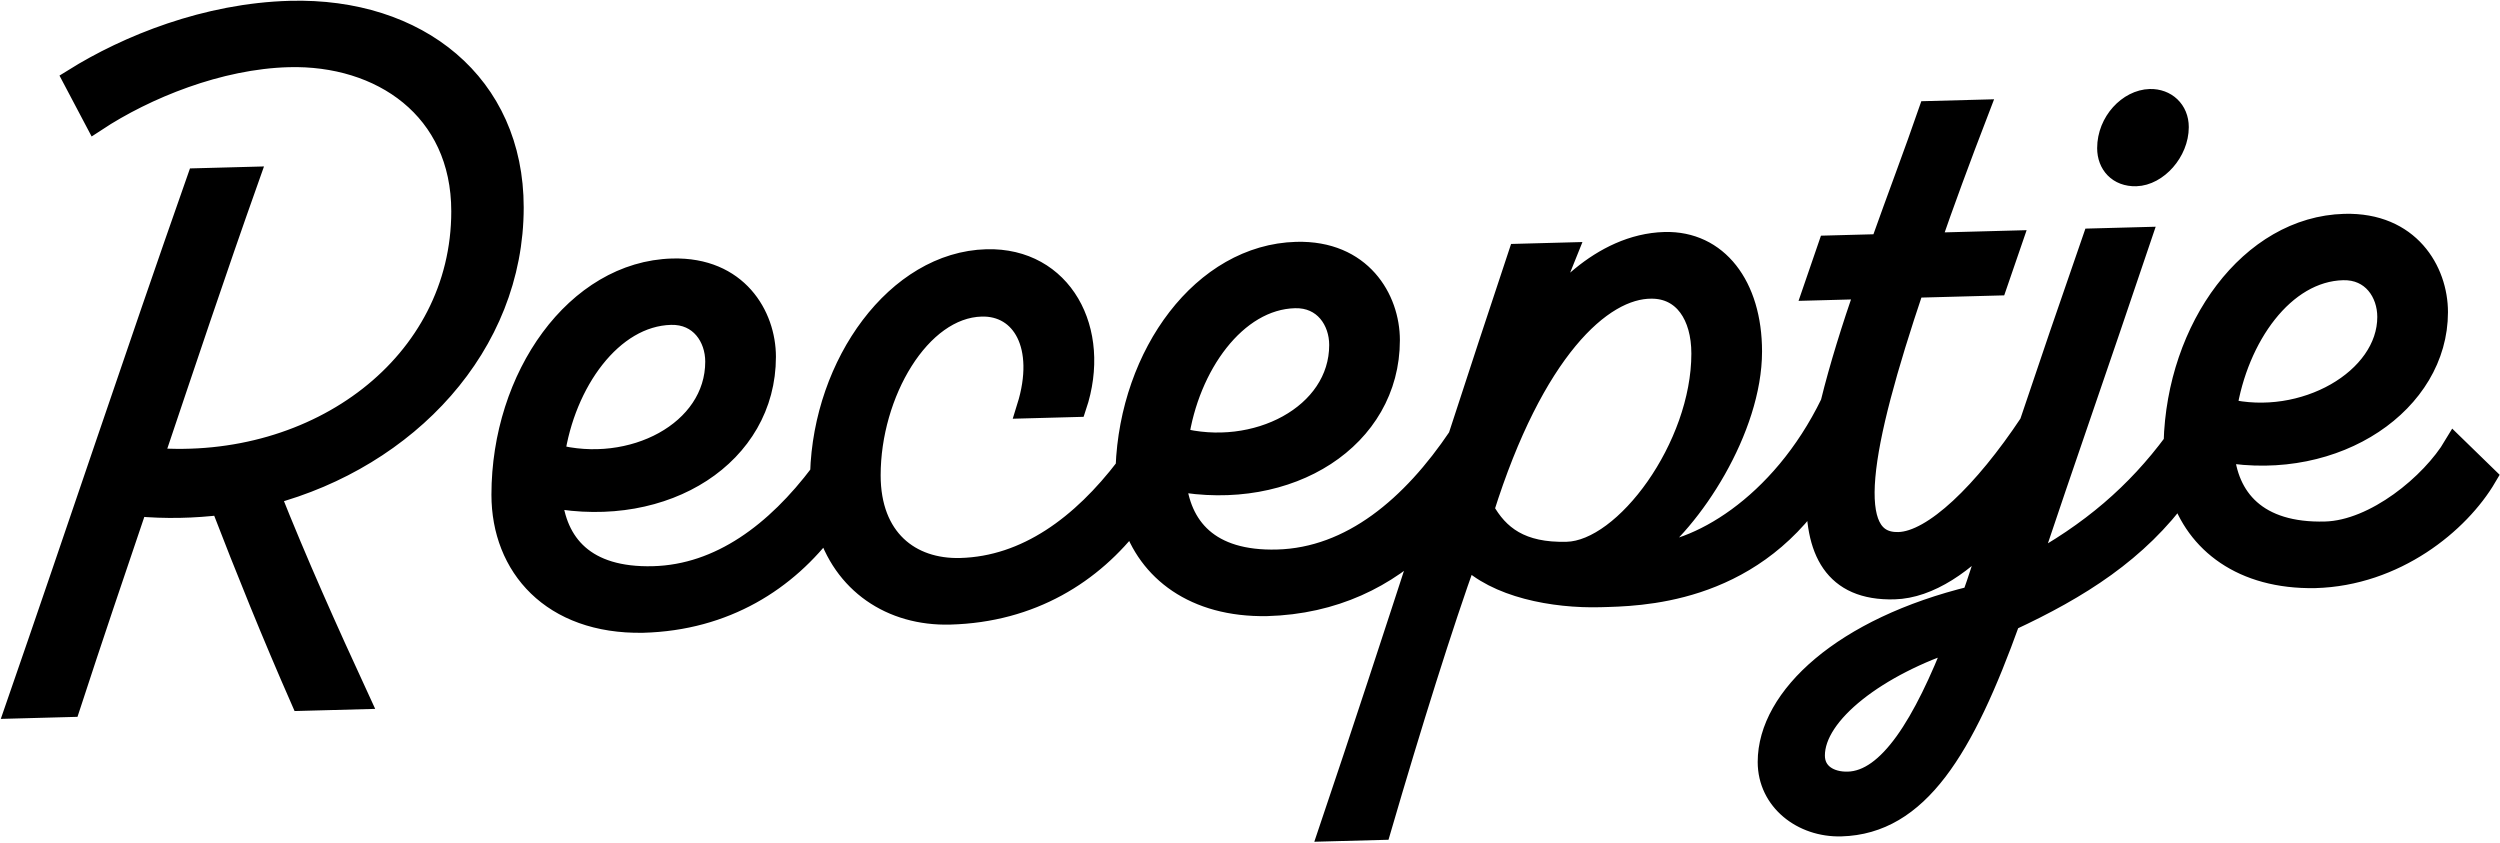 <svg width="1076" height="363" viewBox="0 0 1076 363" fill="none" xmlns="http://www.w3.org/2000/svg">
  <path fill-rule="evenodd" clip-rule="evenodd" d="M1000.83 229.155C1022.24 228.586 1046.66 208.403 1056.42 191.99L1069.94 205.151C1058.3 224.992 1030.88 247.51 996.327 248.433C965.209 248.965 945.308 233.456 938.497 211.555C919.971 237.149 894.943 252.99 864.87 266.966C844.964 322.335 825.436 354.405 792.383 355.288C775.856 355.729 761.208 344.477 761.208 327.953C761.208 300.159 793.51 270.377 849.095 256.871C851.724 249.666 853.978 242.095 856.607 234.511C857.396 232.072 858.204 229.587 859.024 227.071C845.696 242.12 830.199 252.871 815.288 253.269C789.441 253.961 781.074 236.808 782.21 210.848C752.122 255.817 705.156 256.211 688.711 256.649C668.804 257.181 644.018 252.586 631.247 239.406C620.73 268.606 607.209 311.784 594.063 356.831L572.281 357.413C586.169 316.325 600.06 273.792 613.851 231.425C596.986 248.248 574.065 259.713 545.232 260.483C514.148 261.016 494.257 245.541 487.424 223.681C470.112 246.549 443.842 263.191 408.889 264.127C383.708 264.8 362.947 250.887 355.892 226.313C338.589 249.647 312.087 266.712 276.678 267.657C237.618 268.327 216.209 243.735 216.209 212.936C216.209 162.233 248.135 117.061 289.448 115.956C317.242 115.214 329.262 135.925 329.262 153.578C329.262 195.642 286.443 223.08 237.243 213.878C239.121 234.107 251.516 249.175 281.185 248.383C310.043 247.613 334.21 229.274 353.369 203.821C354.734 156.583 386.096 112.998 424.664 111.968C456.966 111.104 473.865 142.204 462.975 174.793L442.317 175.347C450.58 148.833 440.064 131.086 422.41 131.559C395.743 132.272 374.337 169.275 374.337 204.582C374.337 231.997 391.611 245.434 413.396 244.852C441.892 244.088 465.808 226.201 484.851 201.245C486.679 152.405 517.919 109.852 558.002 108.782C585.796 108.04 597.816 128.751 597.816 146.404C597.816 188.468 554.997 215.903 505.797 206.701C507.675 226.933 520.07 242.001 549.739 241.209C581.699 240.354 607.904 217.953 627.926 188.199C636.606 161.579 645.232 135.24 653.783 109.602L674.063 109.06L660.168 143.609C667.677 129.89 689.086 105.279 716.505 104.547C739.038 103.946 753.687 123.083 753.687 151.253C753.687 184.305 728.149 224.047 707.115 238.88C729.783 238.983 766.469 218.329 788.217 173.617C792.06 157.932 797.388 141.046 803.272 124.012L780.736 124.616L787.121 106.04L809.657 105.439C816.791 85.341 824.303 65.61 830.312 48.172L851.346 47.612C843.458 68.104 836.322 87.451 830.312 104.888L865.619 103.943L859.233 122.516L823.551 123.471C799.892 193.586 793.131 234.329 817.166 233.688C832.234 233.287 854.119 211.972 873.838 182.274C881.951 158.073 891.025 131.493 900.928 103.001L921.207 102.459C902.806 157.034 887.031 202.15 875.012 238.151L872.758 244.22C900.111 229.547 919.783 212.369 935.921 190.584C937.202 141.165 968.636 97.811 1009.1 96.731C1036.89 95.986 1048.91 116.697 1048.91 134.351C1048.91 173.037 1005.72 202.735 956.892 194.275C958.395 214.516 971.165 229.95 1000.83 229.155ZM780.739 325.177C780.739 333.065 787.5 337.015 795.388 336.805C813.041 336.332 828.062 311.893 842.334 275.082C808.158 286.134 780.739 306.773 780.739 325.177ZM308.228 155.644C308.228 145.127 301.467 134.789 288.697 135.13C263.156 135.812 242.877 164.524 238.37 195.818C271.795 204.691 308.228 186.065 308.228 155.644ZM576.782 148.467C576.782 137.95 570.021 127.615 557.251 127.956C531.71 128.638 511.431 157.35 506.924 188.644C540.349 197.517 576.782 178.891 576.782 148.467ZM732.656 152.192C732.656 135.665 724.768 123.856 710.871 123.853C689.086 123.684 659.793 151.134 638.384 219.308C644.769 230.783 654.534 238.408 674.438 237.875C699.603 237.206 732.656 192.378 732.656 152.192ZM1027.88 136.416C1027.88 125.9 1021.12 115.564 1008.35 115.906C982.806 116.588 962.902 144.911 958.019 176.218C991.444 184.337 1027.88 163.457 1027.88 136.416ZM919.329 75.466C911.817 75.666 907.31 70.53 907.31 63.769C907.31 52.501 916.324 43.246 925.339 43.005C932.1 42.826 937.358 47.568 937.358 54.702C937.358 65.218 928.344 75.225 919.329 75.466ZM115.921 212.61C127.561 241.973 140.707 271.291 154.229 300.601L129.815 301.255C117.42 273.041 106.155 245.171 95.263 216.92C83.619 218.357 71.225 218.689 58.83 217.518C49.064 246.323 39.302 275.129 29.912 303.922L7 304.535C33.292 228.714 58.454 152.927 85.122 77.097L106.906 76.515C92.634 116.707 79.112 157.256 65.591 197.43C136.951 203.035 198.922 156.686 198.922 90.956C198.922 46.639 163.995 23.157 124.181 24.222C94.136 25.026 62.586 37.887 41.176 51.978L31.79 34.203C55.074 19.683 88.878 6.011 124.932 5.047C179.77 3.582 220.707 36.291 220.707 89.247C220.707 148.592 175.263 196.754 115.921 212.61Z" fill="black" stroke="black" stroke-width="9.39" stroke-linecap="round"/>
</svg>
